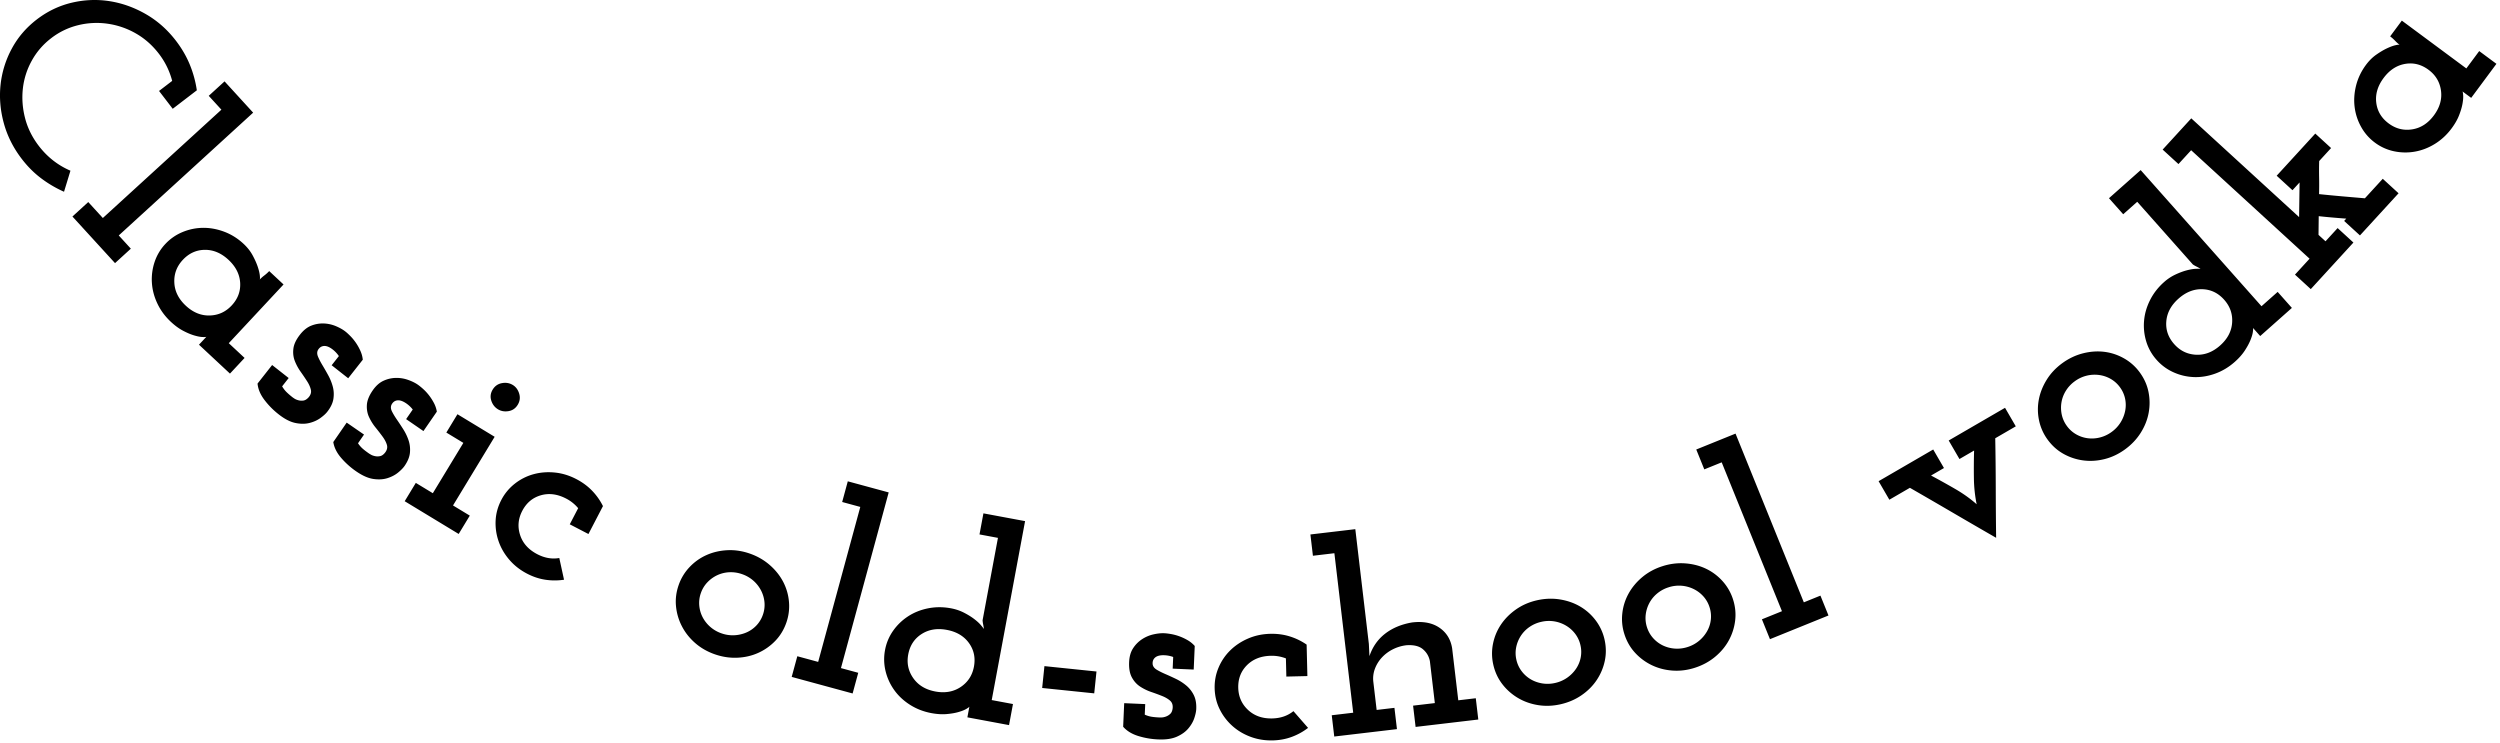 <svg width="599" height="178" fill="none" xmlns="http://www.w3.org/2000/svg"><path fill-rule="evenodd" clip-rule="evenodd" d="M38.107 21.793l3.147-2.412a18.135 18.135 0 00-3.177-6.494c-1.575-2.055-3.426-3.685-5.55-4.89a18.97 18.97 0 00-6.728-2.312 18.578 18.578 0 00-7.063.347 17.177 17.177 0 00-6.462 3.109c-1.961 1.503-3.521 3.313-4.68 5.433a17.781 17.781 0 00-2.12 6.691c-.253 2.34-.075 4.693.537 7.057.61 2.366 1.705 4.575 3.28 6.63 2.045 2.668 4.575 4.651 7.589 5.946l-1.54 5.044a27.852 27.852 0 01-5.427-3.18c-1.722-1.285-3.287-2.847-4.697-4.686C3.17 35.407 1.73 32.533.898 29.451.064 26.37-.19 23.315.138 20.288a23.378 23.378 0 012.685-8.626c1.46-2.723 3.464-5.059 6.01-7.011 2.545-1.95 5.33-3.285 8.357-4.002 3.026-.716 6.043-.84 9.052-.37 3.008.47 5.9 1.5 8.678 3.093 2.776 1.592 5.187 3.722 7.233 6.391 1.409 1.839 2.518 3.75 3.329 5.733a26.116 26.116 0 011.678 6.141l-5.778 4.428-3.275-4.272zM21.147 48.411l3.493 3.823L53.048 26.28l-3.033-3.32 3.791-3.464 6.848 7.496-32.199 29.42 2.896 3.17-3.79 3.462-10.205-11.168 3.791-3.464zM43.8 62.266c-1.448 1.553-2.126 3.365-2.03 5.438.092 2.074 1.008 3.919 2.743 5.537 1.735 1.618 3.64 2.402 5.714 2.35 2.073-.05 3.835-.85 5.284-2.403 1.477-1.584 2.154-3.398 2.031-5.44-.125-2.04-1.054-3.87-2.788-5.488-1.735-1.617-3.626-2.417-5.67-2.398-2.045.018-3.806.82-5.284 2.404zm-4.18-3.811a11.72 11.72 0 014.097-2.844c1.58-.66 3.216-1 4.911-1.02 1.695-.018 3.393.292 5.095.93 1.702.64 3.251 1.61 4.647 2.912.897.837 1.608 1.738 2.137 2.704.527.967.932 1.863 1.217 2.69.284.83.46 1.54.525 2.136.066.594.055.94-.033 1.035a8.786 8.786 0 011.12-1.001 9.071 9.071 0 001.163-1.047l3.438 3.207-13.122 14.07 3.787 3.532-3.502 3.755-7.425-6.925.886-.95.887-.951c-.122.064-.45.084-.986.058-.536-.025-1.204-.16-2.002-.401-.8-.241-1.678-.616-2.634-1.123s-1.916-1.21-2.879-2.107c-1.396-1.302-2.479-2.772-3.25-4.41-.772-1.636-1.206-3.301-1.305-4.994a13.085 13.085 0 01.653-4.946 11.652 11.652 0 012.574-4.31zM69.166 90.576l-1.567 1.993c.298.511.635.954 1.01 1.332.375.377.868.807 1.483 1.29.035.028.177.126.425.293.247.168.563.306.945.413.383.11.785.136 1.207.081.422-.053.838-.304 1.25-.753.518-.586.706-1.194.566-1.829-.14-.633-.438-1.309-.893-2.026a55.019 55.019 0 00-1.552-2.296 11.852 11.852 0 01-1.406-2.595c-.357-.913-.469-1.898-.337-2.953.13-1.054.665-2.177 1.603-3.369.83-1.056 1.742-1.773 2.733-2.15a7.395 7.395 0 012.993-.5 8.265 8.265 0 012.872.647c.911.386 1.669.817 2.277 1.294.356.28.767.66 1.232 1.135.463.475.896 1.01 1.298 1.6.402.592.754 1.228 1.058 1.908.302.68.49 1.378.562 2.095l-3.497 4.445-3.963-3.118 1.728-2.197a6.946 6.946 0 00-1.428-1.537c-.798-.627-1.504-.92-2.12-.882-.617.04-1.104.36-1.46.961-.25.465-.241 1.01.025 1.632.266.623.618 1.301 1.06 2.033.441.734.901 1.535 1.379 2.407.476.873.84 1.78 1.09 2.72.249.94.296 1.914.142 2.923-.154 1.01-.646 2.042-1.476 3.098-.376.477-.93.978-1.661 1.505-.733.527-1.604.918-2.612 1.171-1.009.253-2.135.251-3.375-.008-1.24-.26-2.576-.951-4.003-2.075a18.734 18.734 0 01-3.421-3.476c-.96-1.278-1.502-2.573-1.626-3.885l3.496-4.444 3.963 3.117zM87.218 104.121l-1.439 2.087c.329.491.693.913 1.091 1.266s.917.751 1.56 1.195c.037.025.185.115.443.266.258.152.581.27.97.353.388.084.792.086 1.209.006.418-.08.817-.358 1.201-.831.479-.616.63-1.236.45-1.861-.18-.624-.519-1.279-1.018-1.965a54.001 54.001 0 00-1.693-2.195 11.884 11.884 0 01-1.565-2.502c-.413-.889-.587-1.865-.522-2.925.065-1.062.528-2.215 1.39-3.464.762-1.105 1.627-1.878 2.592-2.318a7.386 7.386 0 012.956-.685 8.275 8.275 0 012.908.466c.933.328 1.716.711 2.353 1.15.373.257.807.61 1.3 1.055.492.445.958.951 1.396 1.515.438.567.829 1.178 1.175 1.837a6.76 6.76 0 01.692 2.058l-3.211 4.654-4.151-2.863 1.587-2.3a6.895 6.895 0 00-1.521-1.445c-.836-.576-1.559-.825-2.171-.748-.613.078-1.079.427-1.397 1.05-.22.48-.178 1.022.126 1.627.305.605.699 1.26 1.186 1.963.486.704.995 1.476 1.527 2.317.53.84.95 1.721 1.257 2.644.308.923.416 1.894.326 2.909-.091 1.017-.517 2.08-1.28 3.185-.345.5-.866 1.034-1.563 1.605-.699.573-1.543 1.017-2.534 1.332-.992.317-2.115.385-3.368.204-1.255-.182-2.631-.788-4.126-1.82a18.757 18.757 0 01-3.632-3.256c-1.038-1.215-1.66-2.474-1.866-3.775l3.211-4.654 4.151 2.863zM118.047 93.347c.517-.852 1.254-1.367 2.213-1.546.958-.18 1.826-.033 2.603.439.738.447 1.249 1.136 1.534 2.07.284.932.168 1.825-.349 2.677-.517.853-1.249 1.359-2.196 1.519-.948.16-1.79.016-2.528-.431-.777-.471-1.314-1.164-1.609-2.08-.296-.912-.185-1.794.332-2.648zM99.629 115.7l4.078 2.474 7.314-12.06-4.078-2.474 2.663-4.391 8.914 5.407-9.977 16.451 4.021 2.438-2.663 4.391-12.935-7.845 2.663-4.391zM135.14 138.902a14.786 14.786 0 01-4.421.009c-1.499-.219-2.975-.705-4.425-1.46-1.693-.88-3.12-2.001-4.281-3.362-1.162-1.361-2.016-2.843-2.564-4.448a13.066 13.066 0 01-.695-4.94c.084-1.69.537-3.322 1.357-4.899a11.865 11.865 0 013.217-3.895 12.598 12.598 0 014.444-2.268c1.618-.452 3.316-.594 5.098-.425 1.781.169 3.518.694 5.211 1.575 1.491.775 2.766 1.719 3.827 2.832a14.742 14.742 0 012.561 3.64l-3.479 6.69-4.474-2.327 2.01-3.864a9.234 9.234 0 00-2.875-2.3c-2.095-1.091-4.124-1.352-6.083-.784-1.96.569-3.439 1.814-4.439 3.736-.98 1.884-1.15 3.81-.51 5.779.639 1.97 2.008 3.499 4.104 4.589 1.773.923 3.534 1.228 5.284.917l1.133 5.205zM167.934 142.084a7.052 7.052 0 00-.394 2.963c.083.994.344 1.925.786 2.792a8.027 8.027 0 004.514 3.899 7.992 7.992 0 003.087.468 8.297 8.297 0 002.907-.664 7.229 7.229 0 002.395-1.671 7.066 7.066 0 001.551-2.555 7.05 7.05 0 00.394-2.962 7.605 7.605 0 00-.807-2.834 8.023 8.023 0 00-1.838-2.372 8.043 8.043 0 00-2.698-1.571 8.043 8.043 0 00-3.086-.467 7.639 7.639 0 00-2.886.705 7.864 7.864 0 00-2.374 1.714 7.074 7.074 0 00-1.551 2.555zm-5.313-1.941a11.86 11.86 0 012.638-4.308 12.638 12.638 0 014.082-2.869c1.539-.675 3.201-1.054 4.989-1.137 1.787-.082 3.58.194 5.38.828 1.799.634 3.38 1.548 4.742 2.74 1.361 1.193 2.43 2.534 3.206 4.024a12.625 12.625 0 011.381 4.795 11.881 11.881 0 01-.646 5.01c-.591 1.676-1.474 3.122-2.649 4.338a13.125 13.125 0 01-4.082 2.87c-1.546.695-3.223 1.081-5.031 1.155-1.809.074-3.613-.205-5.412-.839-1.8-.635-3.37-1.544-4.711-2.728-1.341-1.185-2.394-2.533-3.162-4.044a13.087 13.087 0 01-1.381-4.794c-.154-1.685.065-3.365.656-5.041zM191.036 157.233l4.998 1.358 10.091-37.132-4.34-1.18 1.346-4.955 9.799 2.662-11.438 42.089 4.142 1.126-1.346 4.955-14.599-3.968 1.347-4.955zM217.613 156.801c-.389 2.087.012 3.98 1.204 5.679 1.191 1.699 2.953 2.765 5.286 3.2 2.332.435 4.359.075 6.083-1.08 1.723-1.155 2.78-2.777 3.169-4.864.397-2.13-.004-4.023-1.203-5.68-1.2-1.655-2.966-2.701-5.298-3.136-2.332-.435-4.357-.096-6.072 1.017-1.716 1.113-2.772 2.734-3.169 4.864zm14.411 13.794l.238-1.277c-.068.119-.335.312-.801.578-.465.266-1.1.511-1.904.735-.805.226-1.747.38-2.825.466-1.08.085-2.266.007-3.561-.234-1.876-.35-3.579-1.009-5.108-1.978-1.529-.968-2.789-2.14-3.781-3.515a12.984 12.984 0 01-2.096-4.556 11.856 11.856 0 01-.133-5.05 11.642 11.642 0 011.938-4.631 13.097 13.097 0 013.591-3.463c1.42-.925 3.018-1.563 4.794-1.916 1.775-.352 3.601-.353 5.477-.004 1.115.208 2.149.556 3.098 1.04.949.487 1.767.991 2.456 1.516.687.525 1.23 1.023 1.627 1.494.398.471.629.778.695.923a7.806 7.806 0 00-.15-1.053 7.501 7.501 0 01-.151-1.053l3.681-19.745-4.421-.824.941-5.048 9.981 1.861-7.993 42.877 5.091.948-.941 5.049-9.981-1.862.238-1.278zM249.704 164.839l.541-5.237 12.472 1.289-.541 5.237-12.472-1.289zM274.394 168.7l-.111 2.533c.54.241 1.072.405 1.597.492.525.089 1.177.15 1.958.184.044.002.217 0 .516-.01.299-.008.635-.08 1.009-.216a2.97 2.97 0 001.028-.637c.311-.29.502-.737.575-1.342.079-.777-.123-1.382-.606-1.816-.485-.432-1.12-.807-1.908-1.125a54.873 54.873 0 00-2.6-.959 11.857 11.857 0 01-2.655-1.288c-.823-.534-1.488-1.268-1.996-2.202-.509-.933-.73-2.156-.663-3.673.059-1.34.38-2.455.965-3.34a7.377 7.377 0 012.141-2.151 8.286 8.286 0 012.71-1.15c.965-.218 1.832-.31 2.604-.276.453.02 1.008.088 1.662.203.654.116 1.317.296 1.989.543.671.247 1.328.557 1.971.932a6.782 6.782 0 011.679 1.375l-.248 5.65-5.037-.221.122-2.793a6.926 6.926 0 00-2.057-.415c-1.014-.045-1.759.129-2.236.519-.478.392-.687.936-.626 1.632.069.524.393.961.972 1.312.579.35 1.261.695 2.048 1.033.785.338 1.627.722 2.523 1.151.896.43 1.72.954 2.471 1.573a7.102 7.102 0 011.821 2.292c.463.91.666 2.036.608 3.377-.027.607-.185 1.337-.472 2.192-.288.855-.767 1.68-1.438 2.474-.672.794-1.588 1.449-2.746 1.961-1.16.513-2.648.73-4.463.651a18.755 18.755 0 01-4.806-.829c-1.525-.479-2.721-1.214-3.586-2.207l.247-5.65 5.038.221zM313.412 174.402a14.775 14.775 0 01-3.868 2.141c-1.419.532-2.945.818-4.58.858-1.908.046-3.699-.248-5.372-.879-1.675-.631-3.138-1.517-4.392-2.657a13.086 13.086 0 01-2.993-3.992c-.742-1.521-1.133-3.169-1.176-4.946-.042-1.732.27-3.387.937-4.963a12.595 12.595 0 012.798-4.132c1.198-1.177 2.618-2.121 4.26-2.833 1.641-.711 3.416-1.09 5.324-1.136 1.679-.04 3.252.172 4.718.635a14.707 14.707 0 014 1.951l.182 7.538-5.041.121-.105-4.353a9.22 9.22 0 00-3.628-.628c-2.362.056-4.264.807-5.705 2.25-1.443 1.444-2.138 3.249-2.086 5.414.051 2.123.832 3.892 2.343 5.308 1.51 1.416 3.447 2.095 5.809 2.038 1.998-.048 3.688-.63 5.07-1.747l3.505 4.012zM338.575 169.073l5.211-.614-1.186-10.05c-.229-1.156-.787-2.109-1.676-2.859-.889-.75-2.196-1.068-3.92-.953a9.723 9.723 0 00-3.281.98 9.218 9.218 0 00-2.617 1.952 8.232 8.232 0 00-1.672 2.696 6.655 6.655 0 00-.377 3.2l.788 6.678 4.263-.503.602 5.1-15.023 1.773-.602-5.099 5.143-.608-4.51-38.214-5.143.607-.602-5.1 10.76-1.27 3.246 27.5.139 2.929c.743-2.226 1.996-4.021 3.756-5.385 1.761-1.364 3.919-2.263 6.475-2.696 2.662-.314 4.839.107 6.53 1.259 1.691 1.154 2.709 2.8 3.053 4.941l1.471 12.459 4.195-.495.602 5.099-15.023 1.773-.602-5.1zM363.32 158.052a7.054 7.054 0 001.236 2.722 7.451 7.451 0 002.146 1.951c.834.503 1.759.84 2.774 1.013a8.035 8.035 0 003.121-.098 8.038 8.038 0 002.865-1.238 8.308 8.308 0 002.114-2.104 7.25 7.25 0 001.146-2.687 7.047 7.047 0 00-.039-2.989 7.06 7.06 0 00-1.236-2.72 7.63 7.63 0 00-2.187-1.977 8.007 8.007 0 00-5.935-.939 8.04 8.04 0 00-2.865 1.239 7.625 7.625 0 00-2.073 2.128 7.87 7.87 0 00-1.106 2.711 7.043 7.043 0 00.039 2.988zm-5.534 1.169a11.853 11.853 0 01-.046-5.051 12.612 12.612 0 011.942-4.597c.947-1.386 2.156-2.588 3.628-3.606 1.472-1.017 3.139-1.733 5.001-2.149 1.863-.415 3.687-.479 5.474-.19 1.786.29 3.404.861 4.851 1.714a12.666 12.666 0 013.712 3.334 11.893 11.893 0 012.107 4.592c.387 1.734.404 3.429.052 5.083a13.107 13.107 0 01-1.941 4.596c-.942 1.409-2.161 2.625-3.654 3.646-1.495 1.022-3.173 1.74-5.035 2.156-1.862.416-3.676.476-5.44.182-1.765-.293-3.373-.878-4.825-1.753a13.086 13.086 0 01-3.712-3.334c-1.023-1.347-1.727-2.888-2.114-4.623zM394.62 150.303c.319.99.812 1.855 1.479 2.597a7.47 7.47 0 002.316 1.747 7.859 7.859 0 002.856.754 8.025 8.025 0 003.098-.382 8.018 8.018 0 002.74-1.496 8.303 8.303 0 001.913-2.288 7.256 7.256 0 00.895-2.781 7.066 7.066 0 00-.312-2.971 7.04 7.04 0 00-1.48-2.597 7.6 7.6 0 00-2.358-1.768 8.009 8.009 0 00-5.996-.393 8.035 8.035 0 00-2.74 1.496 7.617 7.617 0 00-1.87 2.309 7.883 7.883 0 00-.853 2.8 7.073 7.073 0 00.312 2.973zm-5.404 1.67a11.86 11.86 0 01-.507-5.026 12.595 12.595 0 011.513-4.754c.816-1.468 1.909-2.777 3.283-3.924 1.372-1.147 2.967-2.013 4.784-2.598 1.816-.584 3.627-.813 5.433-.689 1.805.126 3.468.547 4.988 1.263a12.627 12.627 0 014.001 2.981 11.884 11.884 0 012.518 4.379c.544 1.692.716 3.378.517 5.057a13.113 13.113 0 01-1.513 4.754c-.809 1.49-1.912 2.812-3.306 3.966-1.395 1.153-2.999 2.023-4.816 2.608-1.816.584-3.617.81-5.401.678-1.784-.131-3.439-.566-4.965-1.304a13.106 13.106 0 01-4.001-2.981c-1.142-1.248-1.984-2.718-2.528-4.41zM422.155 148.387l4.801-1.943-14.438-35.669-4.169 1.687-1.927-4.76 9.411-3.809 16.365 40.429 3.979-1.612 1.927 4.76-14.022 5.677-1.927-4.76zM450.112 115.293l13.084-7.595 2.577 4.442-3.094 1.796a188.9 188.9 0 015.818 3.236c1.901 1.102 3.604 2.318 5.111 3.647a33.261 33.261 0 01-.661-6.229c-.034-2.185-.019-4.398.046-6.641l-3.507 2.035-2.577-4.44 13.496-7.834 2.577 4.441-4.921 2.857c.072 4.016.114 8.001.123 11.953.01 3.953.039 7.919.09 11.897a1589.484 1589.484 0 01-10.331-5.99 1665.942 1665.942 0 00-10.332-5.99l-4.921 2.856-2.578-4.441zM495.214 102.049a7.044 7.044 0 002.215 2.007c.865.496 1.78.81 2.744.939a7.861 7.861 0 002.949-.172 8.016 8.016 0 002.825-1.328 8.025 8.025 0 002.138-2.275 8.308 8.308 0 001.105-2.77 7.24 7.24 0 00-.015-2.921 7.063 7.063 0 00-1.222-2.727 7.068 7.068 0 00-2.215-2.007 7.616 7.616 0 00-2.791-.945 8.016 8.016 0 00-5.82 1.494 8.02 8.02 0 00-2.138 2.274 7.63 7.63 0 00-1.059 2.777 7.856 7.856 0 00.062 2.927 7.05 7.05 0 001.222 2.727zm-4.615 3.271a11.872 11.872 0 01-2.047-4.619 12.607 12.607 0 01-.043-4.99c.318-1.648.95-3.231 1.898-4.75.947-1.517 2.193-2.837 3.737-3.958s3.193-1.902 4.948-2.347c1.755-.443 3.466-.561 5.133-.353 1.668.21 3.244.738 4.731 1.587a11.855 11.855 0 013.756 3.377c1.044 1.438 1.733 2.987 2.067 4.644.333 1.659.348 3.323.042 4.99-.305 1.667-.941 3.267-1.906 4.797-.966 1.531-2.221 2.857-3.765 3.978s-3.185 1.896-4.921 2.327c-1.736.431-3.444.532-5.124.306a13.075 13.075 0 01-4.73-1.586c-1.474-.83-2.732-1.965-3.776-3.403zM520.945 82.458c1.41 1.59 3.15 2.434 5.223 2.535 2.073.103 3.996-.636 5.77-2.21 1.775-1.575 2.735-3.396 2.88-5.467.145-2.069-.487-3.899-1.896-5.487-1.438-1.62-3.18-2.465-5.223-2.534-2.044-.068-3.953.684-5.727 2.258-1.775 1.575-2.749 3.382-2.923 5.42-.174 2.037.458 3.865 1.896 5.485zm19.735-2.914l-.863-.973c.052.128.041.457-.035.988-.075.531-.271 1.182-.587 1.955-.316.773-.772 1.612-1.366 2.516-.596.905-1.385 1.794-2.37 2.668-1.427 1.267-2.993 2.207-4.695 2.82-1.704.614-3.402.89-5.096.83a12.977 12.977 0 01-4.884-1.142 11.84 11.84 0 01-4.069-2.993 11.645 11.645 0 01-2.468-4.372 13.1 13.1 0 01-.53-4.96c.14-1.69.617-3.343 1.428-4.962.811-1.617 1.93-3.06 3.357-4.326a11.339 11.339 0 012.723-1.809c.966-.45 1.867-.787 2.704-1.009.836-.22 1.562-.343 2.178-.369.616-.024 1-.018 1.155.02a7.793 7.793 0 00-.924-.529 7.649 7.649 0 01-.924-.527l-13.332-15.022-3.363 2.985-3.409-3.84 7.594-6.74 28.951 32.62 3.873-3.437 3.409 3.84-7.594 6.74-.863-.972zM561.658 52.938l.506-.553a272.798 272.798 0 01-3.322-.27 142.265 142.265 0 01-3.276-.32l-.05 4.481 1.678 1.537 2.899-3.166 3.787 3.468-10.218 11.157-3.786-3.47 3.498-3.818-28.377-25.99-3.038 3.316-3.787-3.468 6.858-7.486 25.836 23.663.114-8.305-1.703 1.86-3.786-3.47 9.251-10.1 3.786 3.468-2.853 3.115a83.055 83.055 0 00-.014 3.961 83.04 83.04 0 01-.014 3.962c1.824.192 3.646.367 5.468.526 1.823.16 3.66.319 5.514.475l4.28-4.674 3.787 3.47-9.251 10.1-3.787-3.468zM572.338 29.585c1.706 1.265 3.583 1.734 5.632 1.407 2.05-.325 3.781-1.442 5.193-3.348 1.413-1.906 1.979-3.885 1.696-5.942-.284-2.055-1.278-3.716-2.983-4.98-1.741-1.291-3.619-1.759-5.633-1.408-2.014.353-3.728 1.482-5.141 3.387-1.413 1.905-1.995 3.874-1.747 5.904s1.243 3.69 2.983 4.98zm-3.317 4.582a11.734 11.734 0 01-3.287-3.752 12.99 12.99 0 01-1.564-4.766c-.209-1.681-.092-3.404.352-5.168.445-1.761 1.235-3.411 2.371-4.943.731-.985 1.546-1.794 2.447-2.428.901-.631 1.747-1.135 2.537-1.511.791-.374 1.478-.629 2.062-.762.584-.132.928-.16 1.033-.083a8.49 8.49 0 01-1.12-1 9.05 9.05 0 00-1.172-1.038l2.8-3.777 15.455 11.458 3.085-4.16 4.125 3.059-6.047 8.156-1.045-.774-1.044-.775c.077.115.134.439.169.974.035.535-.023 1.214-.174 2.034-.15.822-.424 1.736-.82 2.743-.397 1.008-.986 2.04-1.771 3.098-1.136 1.533-2.476 2.775-4.015 3.725-1.541.951-3.147 1.569-4.817 1.858a13.08 13.08 0 01-4.988-.094 11.642 11.642 0 01-4.572-2.074z" fill="#000"/></svg>